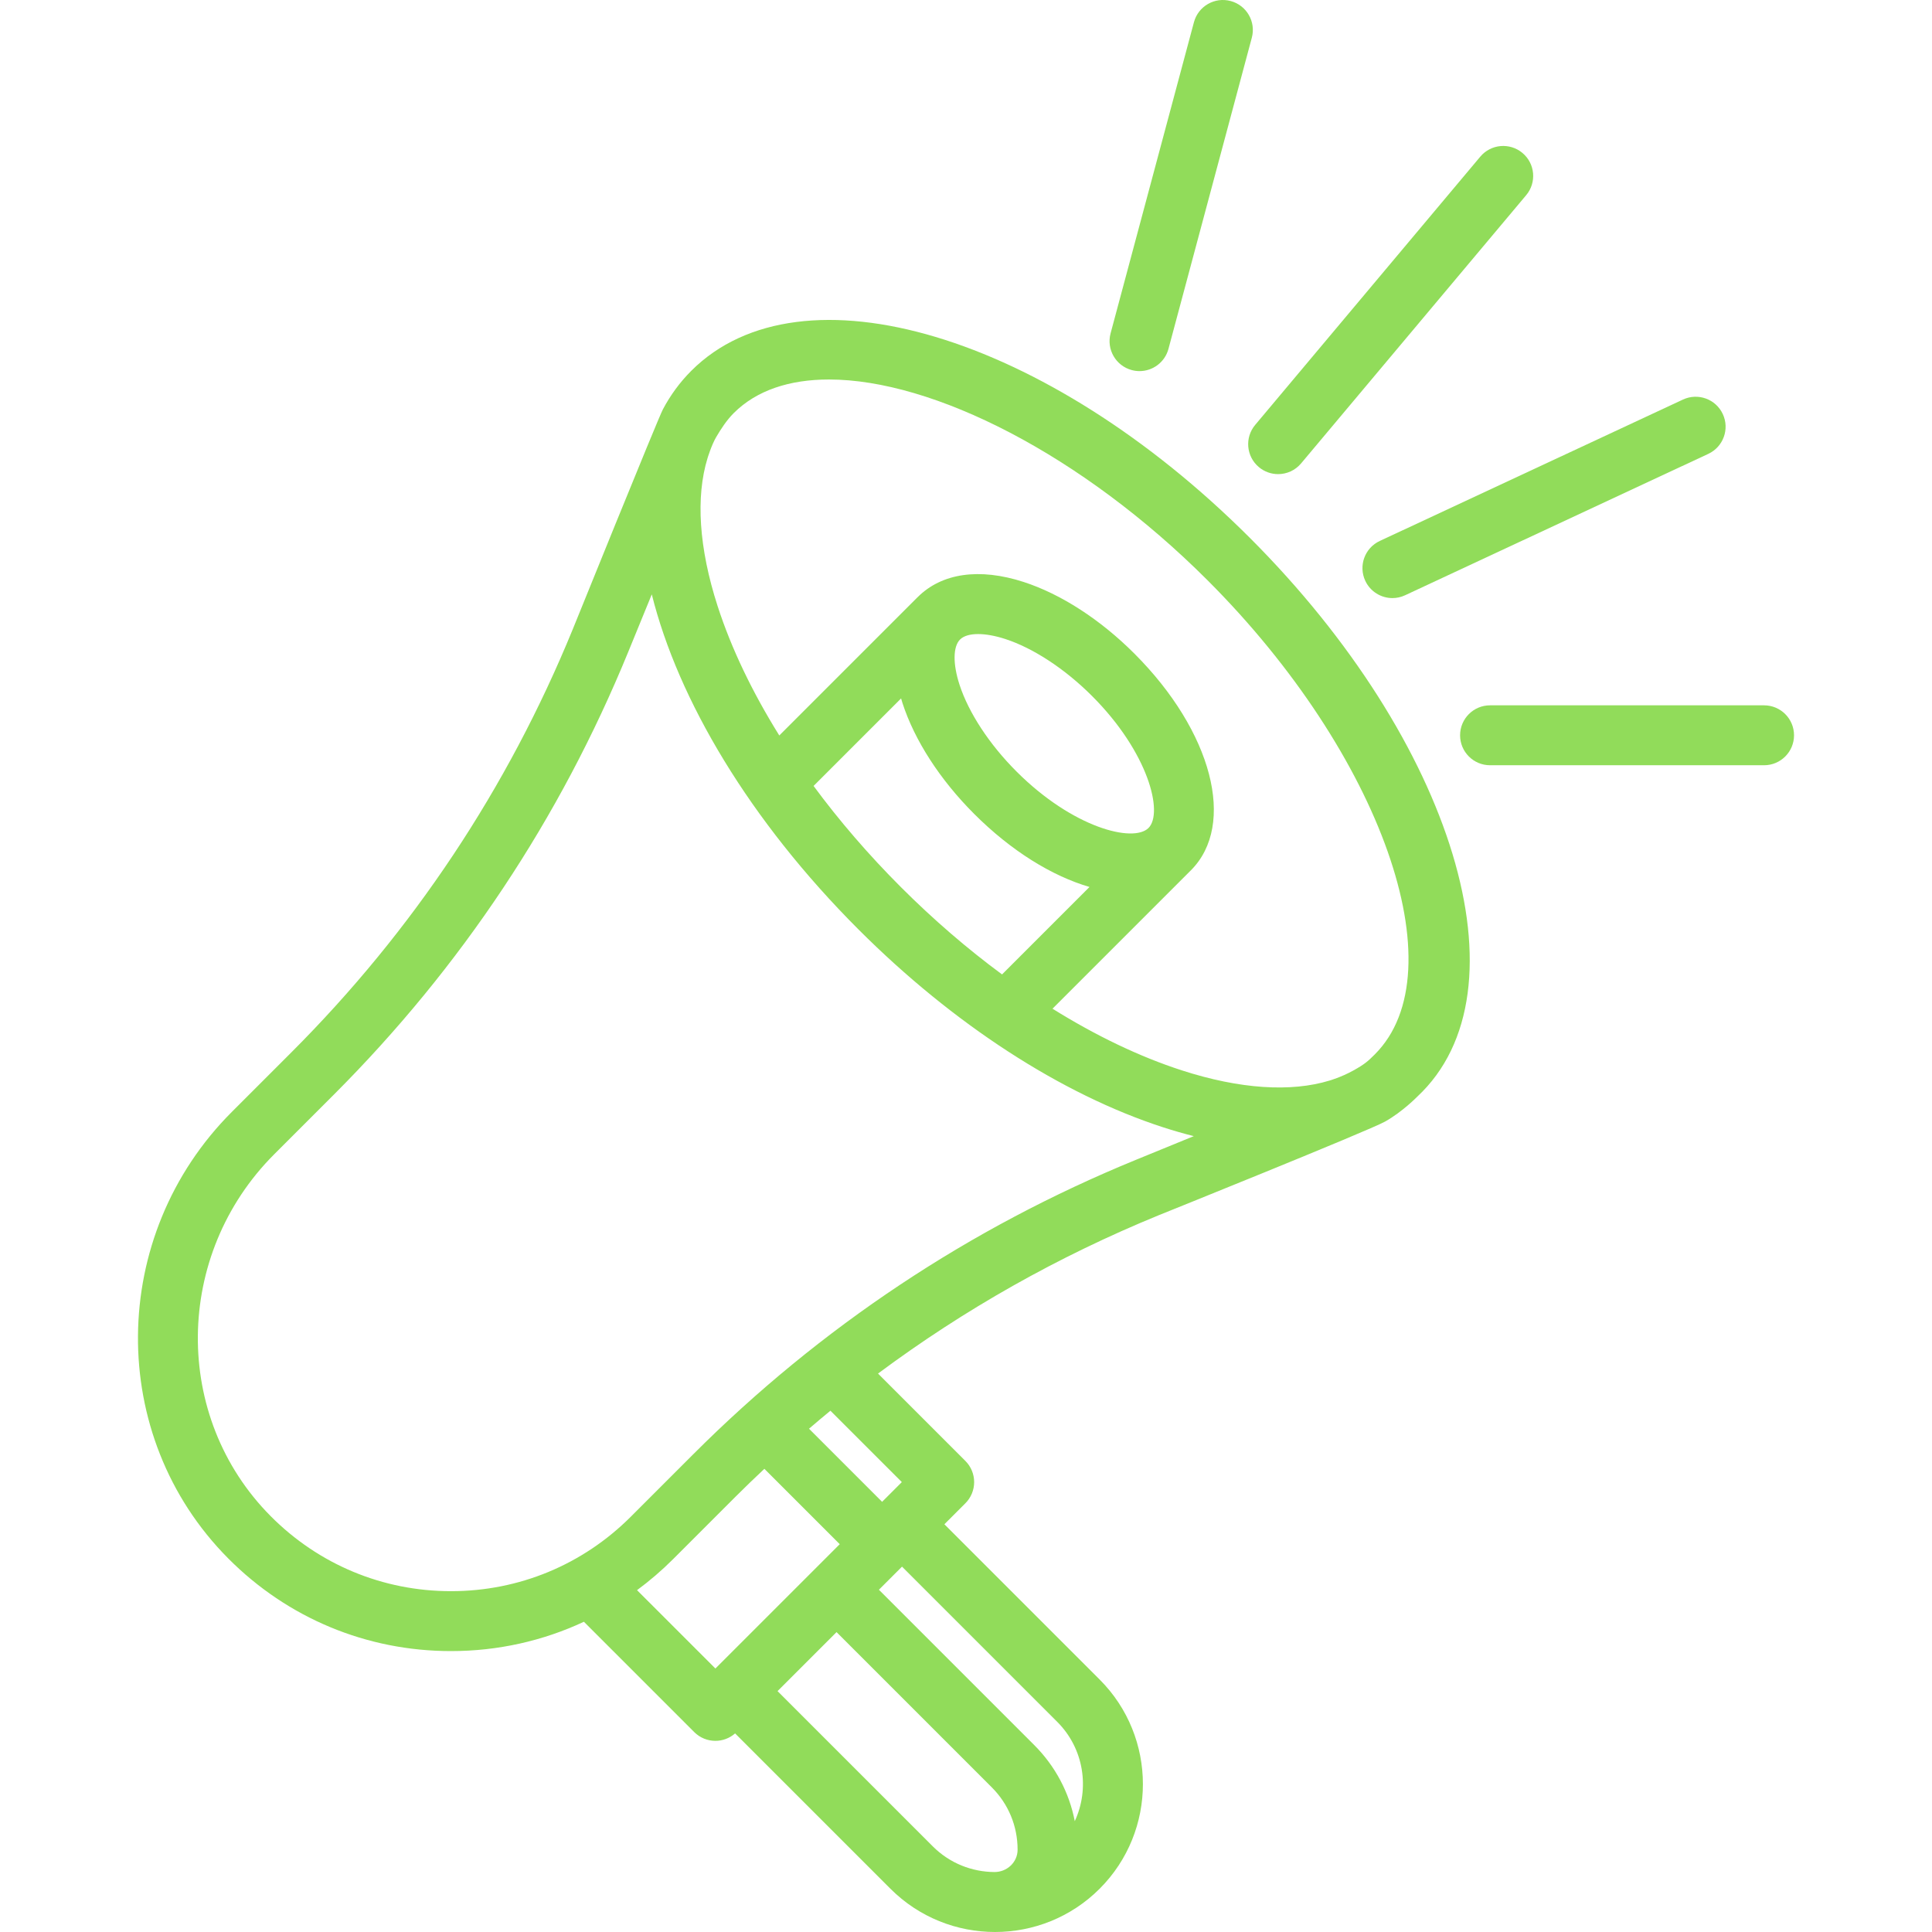 <?xml version="1.0" encoding="iso-8859-1"?>
<!-- Generator: Adobe Illustrator 18.0.0, SVG Export Plug-In . SVG Version: 6.00 Build 0)  -->
<!DOCTYPE svg PUBLIC "-//W3C//DTD SVG 1.1//EN" "http://www.w3.org/Graphics/SVG/1.1/DTD/svg11.dtd">
<svg xmlns="http://www.w3.org/2000/svg" xmlns:xlink="http://www.w3.org/1999/xlink" version="1.1" id="Capa_1" x="0px" y="0px" viewBox="0 0 483.656 483.656" style="enable-background:new 0 0 483.656 483.656;" xml:space="preserve" width="512px" height="512px">
<g>
	<path d="M173.062,92.822c-2.868,2.868-5.234,6.107-7.117,9.665c-1.271,2.402-22.561,55.043-22.561,55.043   c-16.308,39.85-40.015,75.493-70.461,105.939l-14.875,14.875c-30.985,30.985-31.393,81.136-0.91,111.796   c14.871,14.957,34.665,23.192,55.735,23.192c0.021,0,0.043,0,0.065,0c11.676,0,22.961-2.539,33.237-7.341l27.615,27.615   c1.464,1.465,3.384,2.197,5.303,2.197c1.763,0,3.521-0.626,4.932-1.861l38.884,38.884c7.22,7.22,16.704,10.83,26.188,10.83   c9.484,0,18.968-3.61,26.188-10.83c14.44-14.44,14.44-37.935,0-52.375l-38.866-38.866l5.254-5.254   c1.407-1.406,2.197-3.314,2.197-5.303s-0.79-3.897-2.197-5.303l-21.867-21.867c21.578-16.055,45.081-29.328,70.271-39.637   c0,0,52.504-21.121,56.655-23.442c4.351-2.432,8.057-6.231,8.057-6.231c28.427-26.493,9.089-88.913-41.862-139.864   C261.975,83.732,200.539,65.344,173.062,92.822z M159.476,398.08c3.174-2.342,6.197-4.935,9.039-7.777l15.621-15.621   c2.372-2.372,4.786-4.687,7.22-6.977l18.864,18.865l-31.127,31.127L159.476,398.08z M233.516,462.22l-38.866-38.866l14.772-14.772   l38.869,38.87c4.161,4.161,6.452,9.693,6.452,15.578c0,0.017,0,0.034,0,0.051c-0.008,3.13-2.667,5.579-5.797,5.562   C243.353,468.612,237.774,466.478,233.516,462.22z M264.678,431.058c6.711,6.711,8.155,16.702,4.381,24.852   c-1.39-7.178-4.877-13.78-10.161-19.064l-38.87-38.87l5.784-5.784L264.678,431.058z M225.763,371.028l-4.936,4.936l-18.3-18.3   c1.775-1.521,3.558-3.029,5.363-4.508L225.763,371.028z M284.394,290.338c-41.703,17.067-79.003,41.876-110.864,73.738   l-15.621,15.621c-12.018,12.018-27.987,18.635-44.977,18.635c-0.018,0-0.036,0-0.053,0c-17.052,0-33.071-6.665-45.104-18.768   c-24.668-24.811-24.274-65.46,0.879-90.613l14.875-14.875c31.862-31.862,56.67-69.162,73.737-110.864l5.902-14.421   c6.597,26.437,24.522,56.664,51.755,83.896c23.677,23.677,50.77,41.268,76.291,49.533c2.59,0.839,5.136,1.571,7.638,2.201   L284.394,290.338z M225.578,174.843c0.114,0.385,0.22,0.767,0.346,1.156c3.029,9.352,9.4,19.205,17.941,27.746   c9.326,9.326,19.522,15.562,28.88,18.299l-21.893,21.893c-8.685-6.409-17.204-13.74-25.322-21.858   c-8.119-8.119-15.452-16.639-21.861-25.327L225.578,174.843z M287.515,207.276L287.515,207.276l-0.001-0.001l-0.016,0.016   c-3.789,3.736-18.864,0.01-33.027-14.152c-6.795-6.795-11.999-14.727-14.277-21.761c-1.681-5.192-1.627-9.515,0.141-11.283   c0.909-0.909,2.492-1.365,4.523-1.365c1.919,0,4.237,0.408,6.76,1.225c7.034,2.278,14.965,7.482,21.761,14.277   C287.56,188.413,291.278,203.512,287.515,207.276z M344.181,263.942c-1.73,1.73-2.546,2.479-5.479,4.098   c-2.933,1.619-5.832,2.457-5.832,2.457c-9.679,2.964-22.5,2.159-37.034-2.548c-10.586-3.428-21.513-8.677-32.353-15.431   l34.615-34.615c0.008-0.007,0.016-0.014,0.024-0.021c11.436-11.437,5.358-34.762-14.137-54.257   c-8.541-8.541-18.394-14.912-27.746-17.941c-11.06-3.582-20.477-2.231-26.512,3.804l0,0l-0.004-0.004l-34.636,34.636   c-6.752-10.839-11.999-21.764-15.427-32.348c-4.715-14.558-5.516-27.398-2.535-37.083c0,0,0.974-3.228,2.14-5.229   c1.166-2.001,2.661-4.292,4.402-6.033c5.725-5.725,13.985-8.424,23.861-8.424c26.024,0,63.254,18.75,94.791,50.286   C345.823,188.794,364.993,243.13,344.181,263.942z" fill="#91DC5A"/>
	<path d="M441.617,176.572h-68.6c-4.142,0-7.5,3.358-7.5,7.5s3.358,7.5,7.5,7.5h68.6c4.142,0,7.5-3.358,7.5-7.5   S445.759,176.572,441.617,176.572z" fill="#91DC5A"/>
	<path d="M341.779,145.392c1.272,2.729,3.978,4.332,6.802,4.332c1.062,0,2.14-0.227,3.165-0.705l75.91-35.4   c3.754-1.751,5.378-6.213,3.627-9.967s-6.213-5.377-9.967-3.627l-75.91,35.4C341.653,137.176,340.029,141.638,341.779,145.392z" fill="#91DC5A"/>
	<path d="M315.146,116.937c1.405,1.179,3.116,1.755,4.817,1.755c2.14,0,4.266-0.911,5.749-2.679l56.35-67.15   c2.663-3.173,2.249-7.904-0.924-10.566c-3.174-2.663-7.905-2.249-10.566,0.924l-56.35,67.15   C311.559,109.544,311.973,114.274,315.146,116.937z" fill="#91DC5A"/>
	<path d="M283.326,92.646c0.65,0.174,1.303,0.257,1.946,0.257c3.311,0,6.342-2.21,7.24-5.561l20.87-77.9   c1.072-4.001-1.303-8.114-5.304-9.186c-3.998-1.072-8.113,1.302-9.186,5.304l-20.87,77.9   C276.95,87.462,279.325,91.574,283.326,92.646z" fill="#91DC5A"/>
</g>
<g>
</g>
<g>
</g>
<g>
</g>
<g>
</g>
<g>
</g>
<g>
</g>
<g>
</g>
<g>
</g>
<g>
</g>
<g>
</g>
<g>
</g>
<g>
</g>
<g>
</g>
<g>
</g>
<g>
</g>
</svg>
